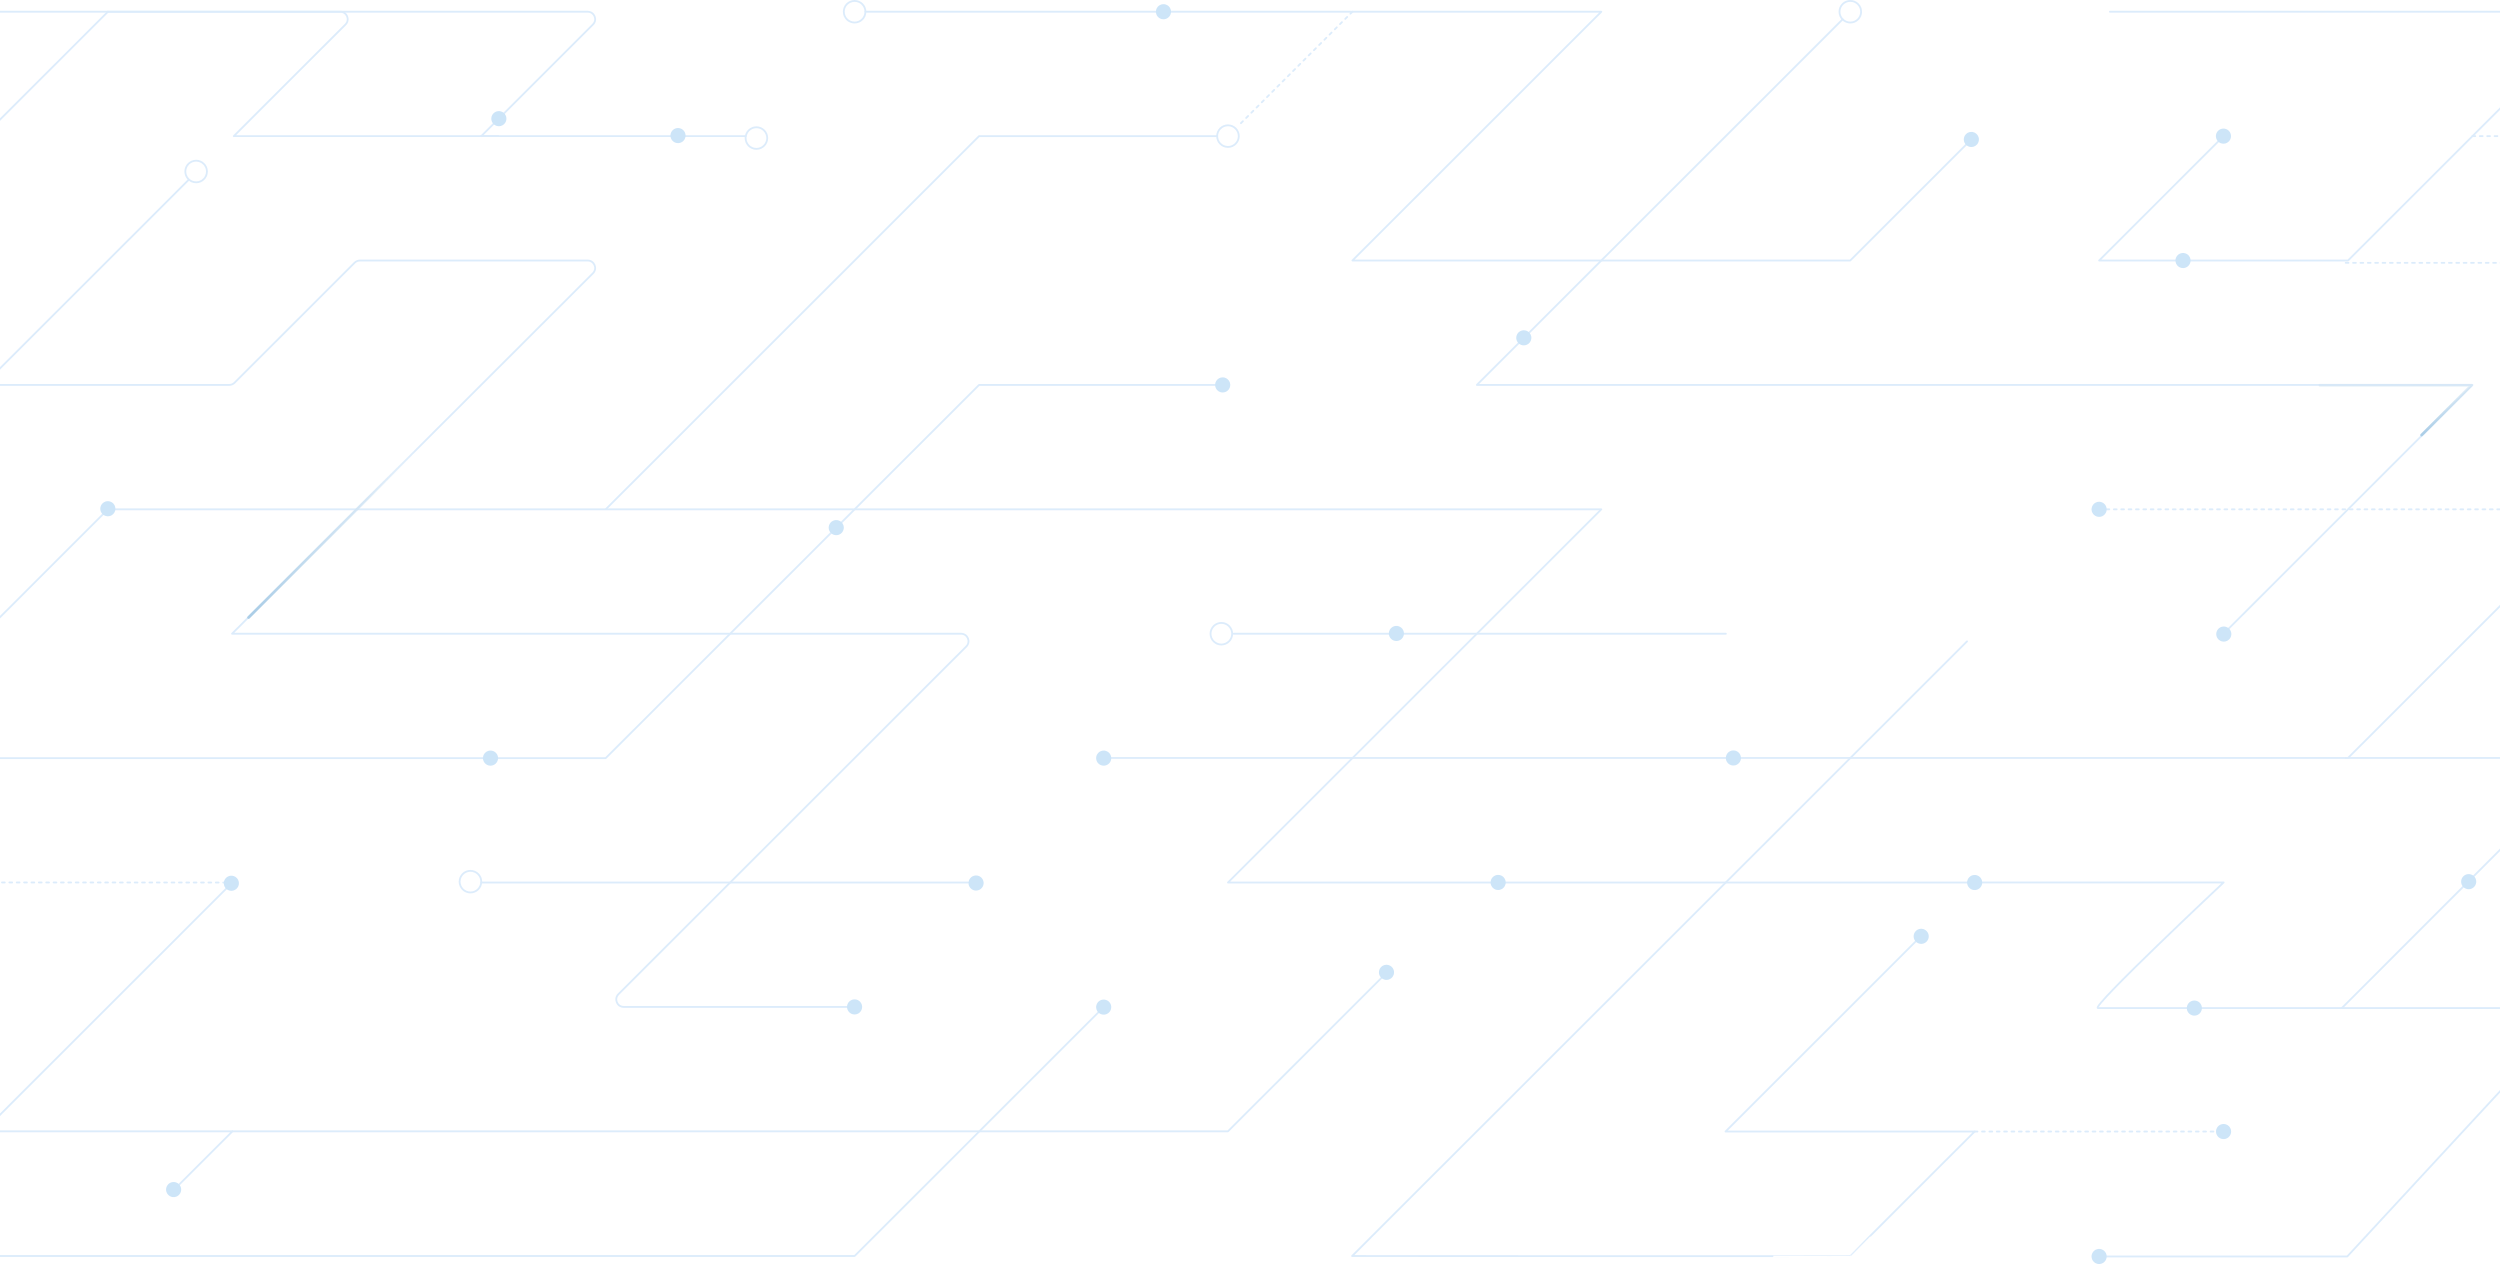 <?xml version="1.0" encoding="UTF-8" standalone="no"?>
<svg width="1600px" height="809px" viewBox="0 0 1600 809" version="1.1" xmlns="http://www.w3.org/2000/svg" xmlns:xlink="http://www.w3.org/1999/xlink">
    <!-- Generator: Sketch 40.3 (33839) - http://www.bohemiancoding.com/sketch -->
    <title>Page 1</title>
    <desc>Created with Sketch.</desc>
    <defs>
        <linearGradient x1="79.082%" y1="14.778%" x2="0%" y2="94.848%" id="linearGradient-1">
            <stop stop-color="#FFFFFF" stop-opacity="0" offset="0%"></stop>
            <stop stop-color="#B1D1E9" stop-opacity="0.566" offset="30.493%"></stop>
            <stop stop-color="#74ADD7" offset="100%"></stop>
        </linearGradient>
        <linearGradient x1="18.68%" y1="1.474%" x2="100%" y2="1.474%" id="linearGradient-2">
            <stop stop-color="#FFFFFF" stop-opacity="0" offset="0%"></stop>
            <stop stop-color="#B1D1E9" stop-opacity="0.566" offset="30.493%"></stop>
            <stop stop-color="#74ADD7" offset="100%"></stop>
        </linearGradient>
        <linearGradient x1="88.491%" y1="1.474%" x2="0%" y2="1.474%" id="linearGradient-3">
            <stop stop-color="#FFFFFF" stop-opacity="0" offset="0%"></stop>
            <stop stop-color="#B1D1E9" stop-opacity="0.566" offset="30.493%"></stop>
            <stop stop-color="#74ADD7" offset="100%"></stop>
        </linearGradient>
        <linearGradient x1="50%" y1="-129.225%" x2="50%" y2="95.128%" id="linearGradient-4">
            <stop stop-color="#FFFFFF" stop-opacity="0" offset="0%"></stop>
            <stop stop-color="#B1D1E9" stop-opacity="0.566" offset="58.494%"></stop>
            <stop stop-color="#74ADD7" offset="100%"></stop>
        </linearGradient>
        <linearGradient x1="50%" y1="1.474%" x2="100%" y2="1.474%" id="linearGradient-5">
            <stop stop-color="#FFFFFF" stop-opacity="0" offset="0%"></stop>
            <stop stop-color="#B1D1E9" stop-opacity="0.566" offset="30.493%"></stop>
            <stop stop-color="#74ADD7" offset="100%"></stop>
        </linearGradient>
    </defs>
    <g id="Page-1" stroke="none" stroke-width="1" fill="none" fill-rule="evenodd" opacity="0.6">
        <g id="About_Page-Copy-26" transform="translate(0, -37)">
            <g id="Page-1" transform="translate(-108, 37)">
                <path d="M1299.117,7.508 C1299.117,11.33 1296.017,14.428 1292.193,14.428 C1288.369,14.428 1285.269,11.33 1285.269,7.508 C1285.269,3.686 1288.369,0.587 1292.193,0.587 C1296.017,0.587 1299.117,3.686 1299.117,7.508 L1299.117,7.508 Z" id="Stroke-3" stroke="#C5DFF9" stroke-width="1.18" stroke-linecap="round" stroke-linejoin="round"></path>
                <path d="M900.817,87.123 C900.817,90.945 897.717,94.045 893.892,94.045 C890.069,94.045 886.969,90.945 886.969,87.123 C886.969,83.301 890.069,80.203 893.892,80.203 C897.717,80.203 900.817,83.301 900.817,87.123 L900.817,87.123 Z" id="Stroke-7" stroke="#C5DFF9" stroke-width="1.18" stroke-linecap="round" stroke-linejoin="round"></path>
                <path d="M896.593,405.584 C896.593,409.406 893.494,412.505 889.67,412.505 C885.846,412.505 882.746,409.406 882.746,405.584 C882.746,401.762 885.846,398.663 889.67,398.663 C893.494,398.663 896.593,401.762 896.593,405.584 L896.593,405.584 Z" id="Stroke-9" stroke="#C5DFF9" stroke-width="1.18" stroke-linecap="round" stroke-linejoin="round"></path>
                <path d="M416.002,564.261 C416.002,568.082 412.902,571.182 409.077,571.182 C405.254,571.182 402.154,568.082 402.154,564.261 C402.154,560.439 405.254,557.339 409.077,557.339 C412.902,557.339 416.002,560.439 416.002,564.261 L416.002,564.261 Z" id="Stroke-11" stroke="#C5DFF9" stroke-width="1.18" stroke-linecap="round" stroke-linejoin="round"></path>
                <path d="M661.871,7.508 C661.871,11.33 658.771,14.428 654.947,14.428 C651.123,14.428 648.024,11.33 648.024,7.508 C648.024,3.686 651.123,0.587 654.947,0.587 C658.771,0.587 661.871,3.686 661.871,7.508 L661.871,7.508 Z" id="Stroke-13" stroke="#C5DFF9" stroke-width="1.18" stroke-linecap="round" stroke-linejoin="round"></path>
                <path d="M599.025,88.364 C599.025,92.186 595.926,95.285 592.101,95.285 C588.278,95.285 585.178,92.186 585.178,88.364 C585.178,84.542 588.278,81.443 592.101,81.443 C595.926,81.443 599.025,84.542 599.025,88.364 L599.025,88.364 Z" id="Stroke-15" stroke="#C5DFF9" stroke-width="1.18" stroke-linecap="round" stroke-linejoin="round"></path>
                <path d="M240.448,109.761 C240.448,113.583 237.348,116.682 233.524,116.682 C229.7,116.682 226.601,113.583 226.601,109.761 C226.601,105.939 229.7,102.84 233.524,102.84 C237.348,102.84 240.448,105.939 240.448,109.761 L240.448,109.761 Z" id="Stroke-17" stroke="#C5DFF9" stroke-width="1.18" stroke-linecap="round" stroke-linejoin="round"></path>
                <path d="M654.947,644.429 L507.188,644.429 C502.93,644.429 500.798,639.284 503.808,636.275 L726.437,413.739 C729.448,410.729 727.316,405.584 723.058,405.584 L256.506,405.584 L487.492,174.893 C490.503,171.884 488.371,166.739 484.113,166.739 L338.333,166.739 C337.065,166.739 335.849,167.242 334.953,168.137 L258.104,244.955 C257.208,245.85 255.993,246.353 254.725,246.353 L97.596,246.353" id="Stroke-25" stroke="#C5DFF9" stroke-width="1.18" stroke-linecap="round" stroke-linejoin="round"></path>
                <path d="M228.915,114.902 L6.292,337.431" id="Stroke-29" stroke="#C5DFF9" stroke-width="1.18"></path>
                <polyline id="Stroke-31" stroke="#C5DFF9" stroke-width="1.18" stroke-linecap="round" stroke-linejoin="round" points="17.759 485.199 495.65 485.199 734.595 246.354 891.564 246.354"></polyline>
                <polyline id="Stroke-33" stroke="#C5DFF9" stroke-width="1.18" stroke-linecap="round" stroke-linejoin="round" points="16.69 405.584 97.408 405.584 177.076 325.949"></polyline>
                <polyline id="Stroke-35" stroke="#C5DFF9" stroke-width="1.18" stroke-linecap="round" stroke-linejoin="round" points="177.076 325.969 1132.839 325.969 893.893 564.814 1369.365 564.814"></polyline>
                <polyline id="Stroke-37" stroke="#C5DFF9" stroke-width="1.18" stroke-linecap="round" stroke-linejoin="round" points="256.236 565.282 97.407 724.045 256.745 724.045 218.103 762.669"></polyline>
                <polyline id="Stroke-39" stroke="#C5DFF9" stroke-width="1.18" stroke-linecap="round" stroke-linejoin="round" points="495.992 325.627 734.596 87.123 886.969 87.123"></polyline>
                <polyline id="Stroke-41" stroke="#C5DFF9" stroke-width="1.18" stroke-linecap="round" stroke-linejoin="round" points="256.744 724.044 893.893 724.044 995.517 622.462"></polyline>
                <polyline id="Stroke-43" stroke="#C5DFF9" stroke-width="1.18" stroke-linecap="round" stroke-linejoin="round" points="661.871 7.508 1132.839 7.508 973.541 166.739 1292.135 166.739 1371.784 87.123"></polyline>
                <path d="M973.541,7.508 L900.817,80.203" id="Stroke-45" stroke="#C5DFF9" stroke-width="1.18" stroke-linecap="round" stroke-linejoin="round" stroke-dasharray="1.77,2.949"></path>
                <polyline id="Stroke-47" stroke="#C5DFF9" stroke-width="1.18" stroke-linecap="round" stroke-linejoin="round" points="24.452 803.85 654.948 803.85 814.34 644.524"></polyline>
                <path d="M727.672,564.814 L416.002,564.814" id="Stroke-49" stroke="#C5DFF9" stroke-width="1.18" stroke-linecap="round" stroke-linejoin="round"></path>
                <path d="M18.134,166.363 L177.056,7.508" id="Stroke-51" stroke="#C5DFF9" stroke-width="1.18" stroke-linecap="round" stroke-linejoin="round"></path>
                <polyline id="Stroke-53" stroke="#C5DFF9" stroke-width="1.18" stroke-linecap="round" stroke-linejoin="round" points="1287.27 12.372 1053.19 246.353 1690.379 246.353 1531.081 405.584"></polyline>
                <path d="M1451.432,325.969 L1770.026,325.969" id="Stroke-55" stroke="#C5DFF9" stroke-width="1.18" stroke-linecap="round" stroke-linejoin="round" stroke-dasharray="1.77,2.949"></path>
                <polyline id="Stroke-57" stroke="#C5DFF9" stroke-width="1.18" stroke-linecap="round" stroke-linejoin="round" points="814.34 485.104 1610.73 485.104 1812.467 283.45"></polyline>
                <path d="M1366.891,410.475 L973.351,803.85 C973.351,803.85 1292.251,804.041 1292.193,803.85 C1292.136,803.66 1371.784,724.187 1371.784,724.187 L1212.344,724.187 L1334.762,601.82" id="Stroke-59" stroke="#C5DFF9" stroke-width="1.18" stroke-linecap="round" stroke-linejoin="round"></path>
                <path d="M1371.784,724.188 L1531.081,724.188" id="Stroke-61" stroke="#C5DFF9" stroke-width="1.18" stroke-linecap="round" stroke-linejoin="round" stroke-dasharray="1.77,2.949"></path>
                <path d="M897.442,405.584 L1212.534,405.584" id="Stroke-63" stroke="#C5DFF9" stroke-width="1.18" stroke-linecap="round" stroke-linejoin="round"></path>
                <polyline id="Stroke-65" stroke="#C5DFF9" stroke-width="1.18" stroke-linecap="round" stroke-linejoin="round" points="1458.356 7.508 1770.027 7.508 1610.729 166.739 1451.432 166.739 1531.081 87.123"></polyline>
                <path d="M85.685,564.766 L256.744,564.816" id="Stroke-67" stroke="#C5DFF9" stroke-width="1.18" stroke-linecap="round" stroke-linejoin="round" stroke-dasharray="1.77,2.949"></path>
                <path d="M1690.378,87.123 L1814.569,87.123" id="Stroke-69" stroke="#C5DFF9" stroke-width="1.18" stroke-linecap="round" stroke-linejoin="round" stroke-dasharray="1.77,2.949"></path>
                <path d="M1371.832,564.766 L1531.129,564.766 C1531.129,564.766 1445.406,645.171 1450.69,645.171 L1815.902,645.171" id="Stroke-71" stroke="#C5DFF9" stroke-width="1.18" stroke-linecap="round" stroke-linejoin="round"></path>
                <polyline id="Stroke-73" stroke="#C5DFF9" stroke-width="1.18" stroke-linecap="round" stroke-linejoin="round" points="1808.914 589.362 1610.247 804.142 1451.433 804.142"></polyline>
                <polyline id="Stroke-75" stroke="#C5DFF9" stroke-width="1.18" stroke-linecap="round" stroke-linejoin="round" points="1606.779 645.171 1766.787 485.103 1609.266 485.103"></polyline>
                <path d="M267.08,395.213 L399.54,262.808" id="Stroke-77" stroke="url(#linearGradient-1)" stroke-width="1.77" stroke-linecap="round" stroke-linejoin="round"></path>
                <path d="M72.706,804.142 L225.386,804.142" id="Stroke-79" stroke="url(#linearGradient-2)" stroke-width="1.77" stroke-linecap="round" stroke-linejoin="round"></path>
                <path d="M1457.92,7.595 L1610.6,7.595" id="Stroke-81" stroke="url(#linearGradient-3)" stroke-width="1.77" stroke-linecap="round" stroke-linejoin="round"></path>
                <polyline id="Stroke-89" stroke="url(#linearGradient-4)" stroke-width="1.77" stroke-linecap="round" stroke-linejoin="round" points="1592.714 246.548 1689.73 246.548 1657.84 278.425"></polyline>
                <path d="M585.178,87.104 L416.111,87.104 L416.002,87.124 L487.492,15.663 C490.503,12.654 488.37,7.508 484.113,7.508 L429.176,7.508 L177.057,7.508" id="Stroke-91" stroke="#C5DFF9" stroke-width="1.18" stroke-linecap="round" stroke-linejoin="round"></path>
                <path d="M426.807,87.104 L257.74,87.104 L257.631,87.124 L329.121,15.663 C332.133,12.654 330,7.508 325.743,7.508 L270.805,7.508 L18.686,7.508 L18.223,7.045" id="Stroke-93" stroke="#C5DFF9" stroke-width="1.18" stroke-linecap="round" stroke-linejoin="round"></path>
                <path d="M431.462,78.364 C430.126,80.676 427.168,81.469 424.853,80.133 C422.54,78.798 421.748,75.841 423.083,73.529 C424.419,71.216 427.377,70.423 429.692,71.758 C432.005,73.094 432.797,76.051 431.462,78.364" id="Fill-99" fill="#ABD3F4"></path>
                <path d="M546.114,89.189 C544.778,91.502 541.82,92.295 539.505,90.959 C537.192,89.624 536.4,86.667 537.735,84.354 C539.071,82.042 542.029,81.249 544.343,82.584 C546.657,83.92 547.449,86.877 546.114,89.189" id="Fill-101" fill="#ABD3F4"></path>
                <path d="M223.311,763.744 C221.975,766.056 219.017,766.849 216.703,765.513 C214.389,764.178 213.597,761.221 214.933,758.908 C216.268,756.596 219.226,755.803 221.541,757.138 C223.854,758.474 224.647,761.431 223.311,763.744" id="Fill-103" fill="#ABD3F4"></path>
                <path d="M260.255,567.7 C258.919,570.012 255.961,570.805 253.647,569.469 C251.333,568.134 250.541,565.177 251.877,562.865 C253.212,560.553 256.17,559.759 258.485,561.095 C260.798,562.431 261.591,565.388 260.255,567.7" id="Fill-107" fill="#ABD3F4"></path>
                <path d="M999.542,624.715 C998.207,627.028 995.249,627.821 992.934,626.485 C990.621,625.15 989.828,622.193 991.164,619.88 C992.5,617.568 995.458,616.775 997.772,618.11 C1000.086,619.446 1000.878,622.403 999.542,624.715" id="Fill-109" fill="#ABD3F4"></path>
                <path d="M1071.226,562.783 C1072.323,565.218 1071.236,568.08 1068.799,569.176 C1066.363,570.272 1063.5,569.186 1062.403,566.75 C1061.307,564.315 1062.394,561.452 1064.83,560.357 C1067.266,559.262 1070.13,560.348 1071.226,562.783" id="Fill-111" fill="#ABD3F4"></path>
                <path d="M1221.562,487.521 C1220.226,489.834 1217.268,490.627 1214.954,489.291 C1212.64,487.956 1211.848,484.999 1213.184,482.686 C1214.519,480.374 1217.477,479.581 1219.792,480.916 C1222.105,482.252 1222.898,485.209 1221.562,487.521" id="Fill-113" fill="#ABD3F4"></path>
                <path d="M1341.753,601.665 C1340.418,603.978 1337.459,604.771 1335.145,603.435 C1332.832,602.1 1332.039,599.143 1333.375,596.83 C1334.711,594.518 1337.669,593.725 1339.983,595.06 C1342.297,596.396 1343.089,599.353 1341.753,601.665" id="Fill-115" fill="#ABD3F4"></path>
                <path d="M1375.973,567.232 C1374.638,569.544 1371.679,570.337 1369.365,569.001 C1367.051,567.666 1366.259,564.709 1367.595,562.397 C1368.93,560.084 1371.889,559.291 1374.203,560.626 C1376.516,561.962 1377.309,564.919 1375.973,567.232" id="Fill-117" fill="#ABD3F4"></path>
                <path d="M1692.148,566.678 C1690.813,568.991 1687.854,569.784 1685.54,568.448 C1683.227,567.113 1682.434,564.156 1683.77,561.843 C1685.105,559.531 1688.064,558.738 1690.378,560.073 C1692.691,561.409 1693.484,564.366 1692.148,566.678" id="Fill-119" fill="#ABD3F4"></path>
                <path d="M1516.581,647.589 C1515.246,649.901 1512.288,650.694 1509.973,649.358 C1507.66,648.023 1506.867,645.066 1508.203,642.753 C1509.539,640.441 1512.497,639.648 1514.811,640.983 C1517.125,642.319 1517.917,645.276 1516.581,647.589" id="Fill-123" fill="#ABD3F4"></path>
                <path d="M818.557,646.97 C817.221,649.282 814.263,650.075 811.948,648.739 C809.635,647.404 808.843,644.447 810.178,642.135 C811.514,639.822 814.472,639.029 816.786,640.364 C819.1,641.7 819.892,644.658 818.557,646.97" id="Fill-125" fill="#ABD3F4"></path>
                <path d="M818.557,487.617 C817.221,489.93 814.263,490.723 811.948,489.387 C809.635,488.052 808.843,485.095 810.178,482.782 C811.514,480.47 814.472,479.677 816.786,481.012 C819.1,482.348 819.892,485.305 818.557,487.617" id="Fill-127" fill="#ABD3F4"></path>
                <path d="M736.874,567.555 C735.539,569.867 732.58,570.66 730.266,569.324 C727.953,567.989 727.16,565.032 728.496,562.72 C729.831,560.407 732.79,559.614 735.104,560.949 C737.418,562.285 738.21,565.243 736.874,567.555" id="Fill-129" fill="#ABD3F4"></path>
                <path d="M657.35,648.618 C655.037,649.953 652.079,649.161 650.742,646.848 C649.406,644.535 650.2,641.578 652.513,640.243 C654.827,638.908 657.785,639.7 659.12,642.012 C660.457,644.325 659.664,647.282 657.35,648.618" id="Fill-131" fill="#ABD3F4"></path>
                <path d="M179.441,329.78 C177.128,331.115 174.169,330.323 172.833,328.011 C171.497,325.697 172.29,322.74 174.604,321.405 C176.917,320.07 179.876,320.862 181.211,323.175 C182.548,325.488 181.754,328.445 179.441,329.78" id="Fill-138" fill="#ABD3F4"></path>
                <path d="M424.342,489.386 C422.029,490.721 419.07,489.929 417.734,487.617 C416.398,485.304 417.192,482.347 419.505,481.011 C421.818,479.676 424.777,480.468 426.112,482.781 C427.449,485.094 426.655,488.051 424.342,489.386" id="Fill-140" fill="#ABD3F4"></path>
                <path d="M640.776,341.874 C638.462,340.539 637.669,337.582 639.005,335.269 C640.341,332.956 643.299,332.164 645.613,333.499 C647.926,334.834 648.72,337.791 647.384,340.105 C646.047,342.417 643.089,343.209 640.776,341.874" id="Fill-142" fill="#ABD3F4"></path>
                <path d="M888.1,250.541 C885.786,249.206 884.993,246.249 886.33,243.936 C887.665,241.623 890.624,240.831 892.937,242.166 C895.25,243.501 896.044,246.458 894.708,248.772 C893.371,251.084 890.413,251.876 888.1,250.541" id="Fill-144" fill="#ABD3F4"></path>
                <path d="M850.204,11.696 C847.891,10.36 847.098,7.403 848.434,5.09 C849.77,2.778 852.728,1.986 855.042,3.321 C857.355,4.656 858.148,7.613 856.813,9.926 C855.476,12.239 852.518,13.031 850.204,11.696" id="Fill-146" fill="#ABD3F4"></path>
                <path d="M1370.92,93.924 C1368.339,94.615 1365.687,93.084 1364.995,90.504 C1364.304,87.925 1365.836,85.274 1368.416,84.582 C1370.997,83.892 1373.649,85.422 1374.341,88.002 C1375.031,90.581 1373.5,93.232 1370.92,93.924" id="Fill-148" fill="#ABD3F4"></path>
                <path d="M1506.384,171.41 C1503.804,172.101 1501.152,170.57 1500.46,167.991 C1499.768,165.411 1501.3,162.76 1503.881,162.069 C1506.461,161.378 1509.114,162.909 1509.805,165.488 C1510.496,168.067 1508.965,170.719 1506.384,171.41" id="Fill-150" fill="#ABD3F4"></path>
                <path d="M1532.262,91.794 C1529.682,92.485 1527.029,90.954 1526.338,88.374 C1525.646,85.795 1527.178,83.144 1529.758,82.452 C1532.339,81.762 1534.991,83.292 1535.683,85.872 C1536.374,88.451 1534.843,91.102 1532.262,91.794" id="Fill-152" fill="#ABD3F4"></path>
                <path d="M1080.813,220.397 C1078.499,219.062 1077.706,216.105 1079.042,213.792 C1080.378,211.479 1083.336,210.687 1085.65,212.022 C1087.963,213.357 1088.757,216.314 1087.421,218.628 C1086.084,220.94 1083.126,221.732 1080.813,220.397" id="Fill-154" fill="#ABD3F4"></path>
                <path d="M1528.809,409.993 C1526.496,408.658 1525.702,405.701 1527.039,403.387 C1528.375,401.075 1531.333,400.283 1533.646,401.618 C1535.96,402.953 1536.753,405.91 1535.417,408.223 C1534.081,410.536 1531.122,411.328 1528.809,409.993" id="Fill-156" fill="#ABD3F4"></path>
                <path d="M1449.014,330.156 C1446.7,328.821 1445.908,325.864 1447.244,323.55 C1448.579,321.238 1451.538,320.446 1453.851,321.781 C1456.164,323.116 1456.958,326.073 1455.622,328.386 C1454.285,330.699 1451.327,331.491 1449.014,330.156" id="Fill-158" fill="#ABD3F4"></path>
                <path d="M1609.258,168.209 L1733.449,168.209" id="Stroke-164" stroke="#C5DFF9" stroke-width="1.18" stroke-linecap="round" stroke-linejoin="round" stroke-dasharray="1.77,2.949"></path>
                <path d="M1528.662,728.375 C1526.349,727.04 1525.556,724.083 1526.892,721.769 C1528.228,719.457 1531.186,718.665 1533.499,720 C1535.813,721.335 1536.606,724.292 1535.271,726.606 C1533.934,728.918 1530.976,729.71 1528.662,728.375" id="Fill-168" fill="#ABD3F4"></path>
                <path d="M1449.014,808.329 C1446.7,806.994 1445.908,804.037 1447.244,801.724 C1448.579,799.412 1451.538,798.619 1453.851,799.955 C1456.164,801.29 1456.958,804.247 1455.622,806.56 C1454.285,808.872 1451.327,809.665 1449.014,808.329" id="Fill-170" fill="#ABD3F4"></path>
                <path d="M999.273,409.6 C996.96,408.265 996.166,405.308 997.503,402.995 C998.838,400.682 1001.797,399.89 1004.11,401.225 C1006.424,402.56 1007.217,405.517 1005.881,407.831 C1004.545,410.143 1001.586,410.935 999.273,409.6" id="Fill-172" fill="#ABD3F4"></path>
                <path d="M31.193,7.132 L183.873,7.132" id="Stroke-174" stroke="url(#linearGradient-5)" stroke-width="1.77" stroke-linecap="round" stroke-linejoin="round"></path>
            </g>
        </g>
    </g>
</svg>